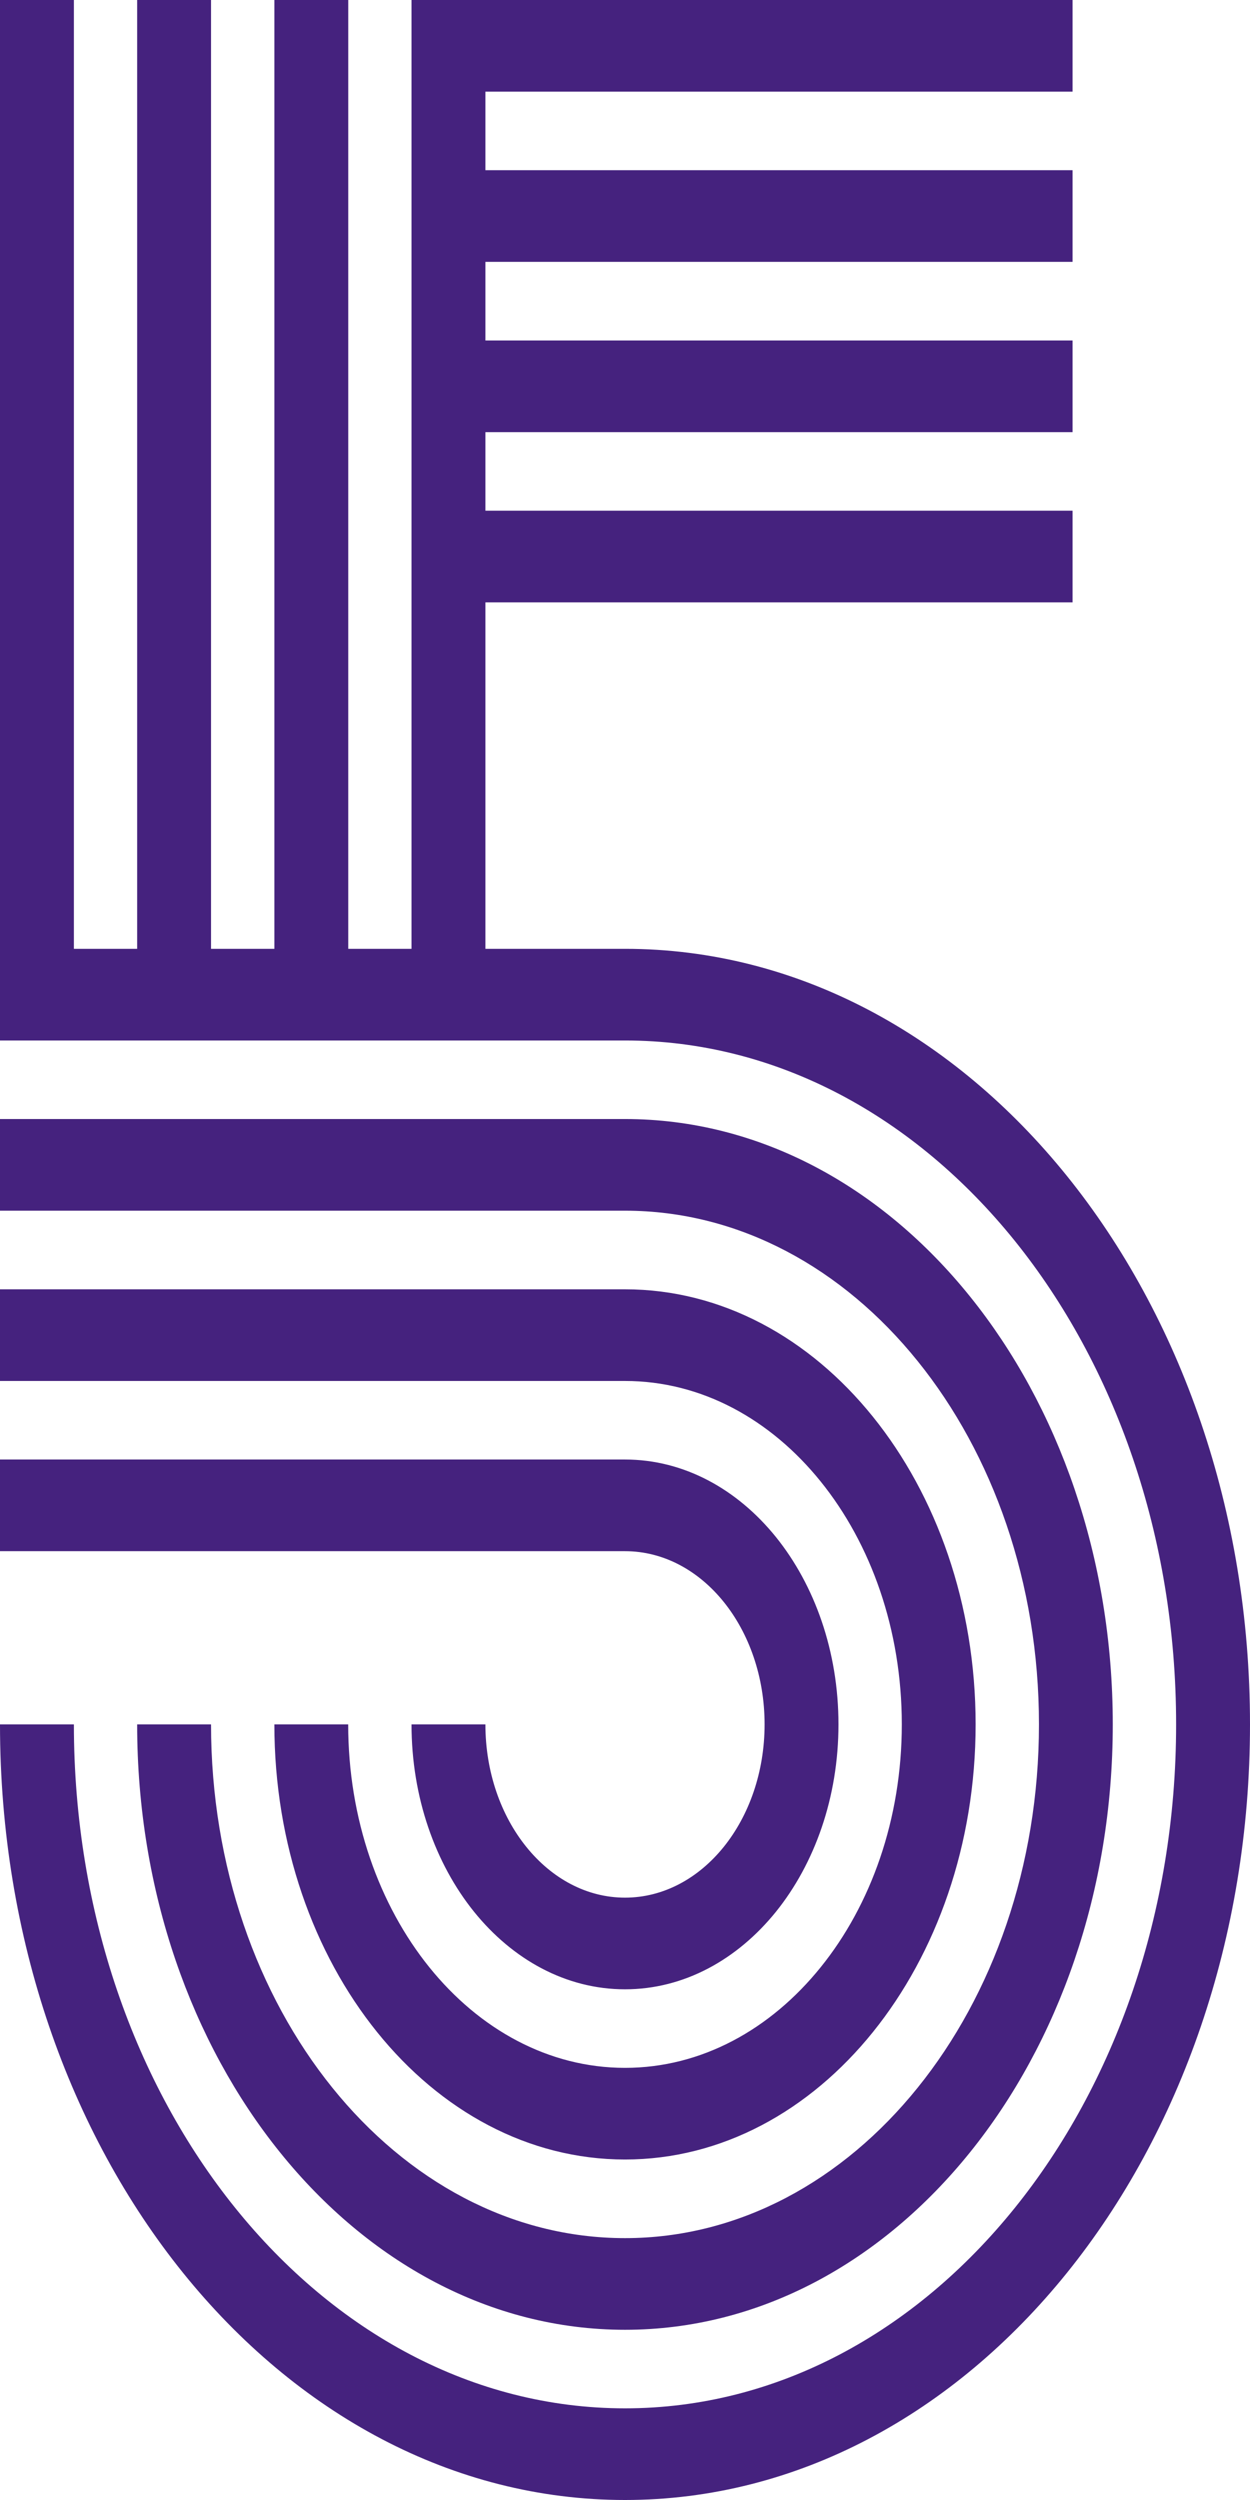 <svg width="18" height="36" viewBox="0 0 18 36" fill="none" xmlns="http://www.w3.org/2000/svg">
<path fill-rule="evenodd" clip-rule="evenodd" d="M3.388 31.795C4.824 33.578 6.808 34.68 9 34.68C11.192 34.68 13.176 33.578 14.612 31.795C16.048 30.013 16.936 27.551 16.936 24.831C16.936 22.112 16.048 19.65 14.612 17.867C13.176 16.085 11.192 14.983 9 14.983H0V13.663V0H1.064V13.663H1.975V0H3.039V13.663H3.951V0H5.015V13.663H5.926V0H6.99H8.236H15.445V1.32H9.575H6.99V2.451H10.722H15.445V3.771H12.06H6.99V4.903H13.207H15.445V6.223H14.546H6.99V7.354H15.445V8.674H6.99V13.663H9C11.485 13.663 13.735 14.913 15.364 16.934C16.993 18.955 18 21.747 18 24.831C18 27.916 16.993 30.708 15.364 32.729C13.735 34.75 11.485 36 9 36C6.515 36 4.265 34.75 2.636 32.729C1.007 30.708 0 27.916 0 24.831H1.064C1.064 27.551 1.952 30.013 3.388 31.795ZM9 16.114H0V17.434H9V17.434C10.646 17.434 12.137 18.262 13.215 19.601C14.294 20.939 14.961 22.789 14.961 24.831C14.961 26.874 14.294 28.724 13.215 30.062C12.137 31.401 10.646 32.229 9 32.229C7.354 32.229 5.864 31.401 4.785 30.062C3.706 28.724 3.039 26.874 3.039 24.831H1.975C1.975 27.239 2.762 29.418 4.033 30.995C5.304 32.573 7.06 33.549 9 33.549C10.94 33.549 12.696 32.573 13.967 30.995C15.238 29.418 16.024 27.239 16.024 24.831C16.024 22.424 15.238 20.245 13.967 18.668C12.696 17.09 10.94 16.114 9 16.114ZM9 18.566H0V19.886H9C10.101 19.886 11.097 20.439 11.818 21.334C12.54 22.229 12.986 23.465 12.986 24.831C12.986 26.197 12.54 27.434 11.818 28.328C11.097 29.223 10.101 29.777 9 29.777C7.9 29.777 6.903 29.223 6.182 28.328C5.461 27.433 5.014 26.197 5.014 24.831H3.951C3.951 26.562 4.516 28.128 5.43 29.262C6.343 30.396 7.606 31.097 9 31.097C10.394 31.097 11.657 30.396 12.57 29.262C13.484 28.128 14.049 26.562 14.049 24.831C14.049 23.101 13.484 21.535 12.57 20.401C11.657 19.267 10.395 18.566 9 18.566ZM9 21.017H0V22.337H9C9.555 22.337 10.058 22.616 10.422 23.068C10.785 23.519 11.01 24.143 11.01 24.831C11.01 25.52 10.785 26.144 10.422 26.595C10.058 27.047 9.555 27.326 9 27.326C8.445 27.326 7.943 27.047 7.579 26.595C7.215 26.144 6.99 25.52 6.99 24.831H5.926C5.926 25.885 6.27 26.838 6.826 27.529C7.383 28.219 8.151 28.646 9 28.646C9.849 28.646 10.617 28.219 11.174 27.529C11.73 26.838 12.074 25.885 12.074 24.831C12.074 23.778 11.73 22.825 11.174 22.134C10.617 21.444 9.849 21.017 9 21.017Z" fill="#45227E"/>
</svg>

